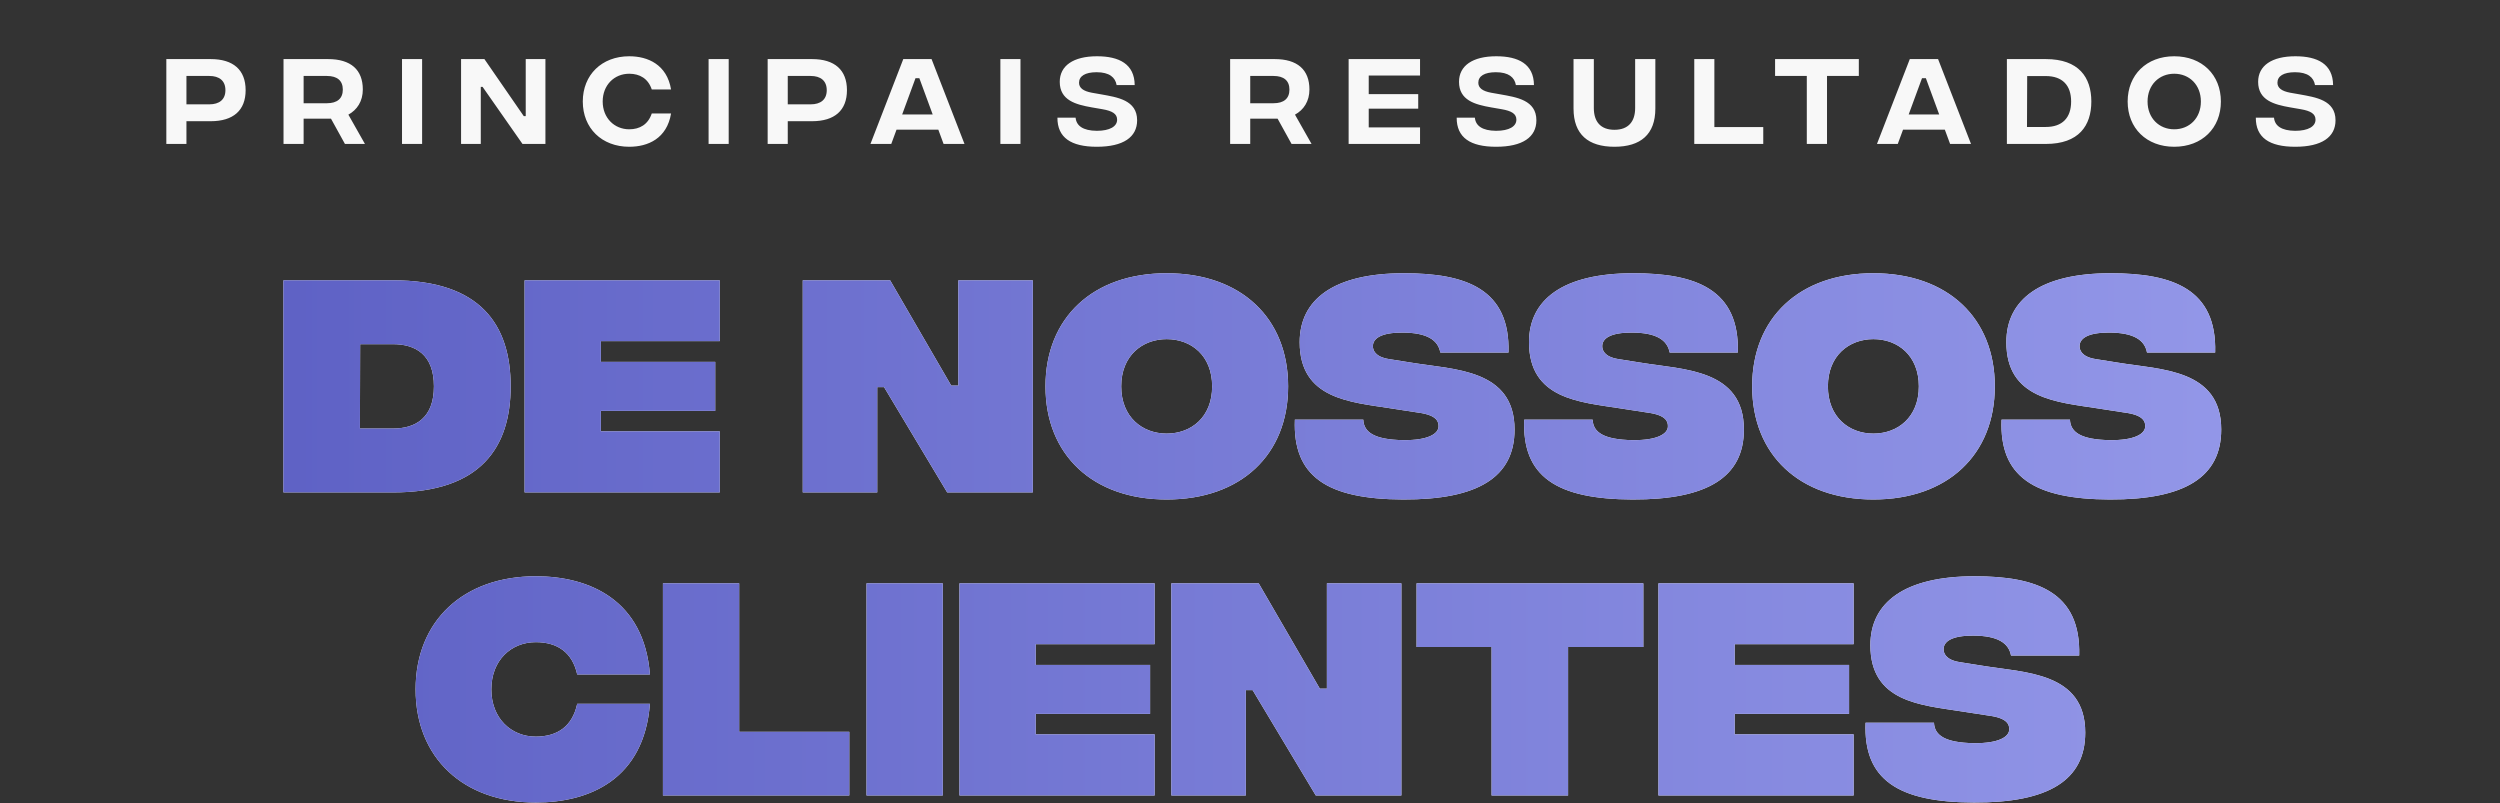 <svg width="330" height="106" viewBox="0 0 330 106" fill="none" xmlns="http://www.w3.org/2000/svg">
<rect x="0" y="0" width="330" height="106" fill="#333333" stroke="none"/>
<path d="M21.956 19V7.8H27.809C30.796 7.8 32.423 9.227 32.423 11.907C32.423 14.573 30.796 16 27.809 16H24.61V19H21.956ZM24.61 13.773H27.636C28.943 13.773 29.756 13.147 29.756 11.907C29.756 10.653 28.943 10.027 27.636 10.027H24.61V13.773ZM48.172 19H45.532L43.692 15.667H40.078V19H37.425V7.8H43.305C46.305 7.8 47.892 9.2 47.892 11.813C47.892 13.373 47.132 14.507 45.985 15.133L48.172 19ZM40.078 10.027V13.627H43.158C44.505 13.627 45.252 13.013 45.252 11.827C45.252 10.64 44.505 10.027 43.158 10.027H40.078ZM53.066 19V7.8H55.719V19H53.066ZM60.862 19V7.8H63.942L69.142 15.333H69.396V7.8H71.996V19H68.969L63.702 11.467H63.462V19H60.862ZM83.061 19.373C79.435 19.373 76.928 16.92 76.928 13.4C76.928 9.88 79.435 7.427 83.061 7.427C85.515 7.427 88.035 8.52 88.581 11.813H86.035C85.555 10.373 84.448 9.733 83.061 9.733C81.075 9.733 79.555 11.24 79.555 13.4C79.555 15.547 81.075 17.067 83.061 17.067C84.448 17.067 85.555 16.427 86.035 14.973H88.581C88.035 18.28 85.541 19.373 83.061 19.373ZM93.534 19V7.8H96.188V19H93.534ZM101.331 19V7.8H107.184C110.171 7.8 111.798 9.227 111.798 11.907C111.798 14.573 110.171 16 107.184 16H103.984V19H101.331ZM103.984 13.773H107.011C108.318 13.773 109.131 13.147 109.131 11.907C109.131 10.653 108.318 10.027 107.011 10.027H103.984V13.773ZM124.553 19L123.86 17.12H118.34L117.647 19H114.9L119.233 7.8H122.967L127.313 19H124.553ZM119.087 15.107H123.113L121.353 10.32H120.847L119.087 15.107ZM132.05 19V7.8H134.703V19H132.05ZM144.78 19.373C141.367 19.373 139.567 18.16 139.58 15.533H141.98C142.073 16.587 142.94 17.253 144.78 17.267C146.513 17.267 147.46 16.68 147.46 15.8C147.46 15.027 146.833 14.64 145.5 14.413L144.113 14.173C141.993 13.8 139.887 13.24 139.887 10.8C139.887 8.68 141.673 7.427 144.807 7.427C147.727 7.427 149.753 8.453 149.78 11.227H147.393C147.22 10.213 146.433 9.533 144.753 9.533C143.233 9.533 142.433 10.053 142.433 10.92C142.433 11.6 142.98 12.027 144.127 12.24L145.34 12.453C147.473 12.84 150.1 13.2 150.1 15.88C150.1 18.107 148.273 19.373 144.78 19.373ZM173.125 19H170.485L168.645 15.667H165.031V19H162.378V7.8H168.258C171.258 7.8 172.845 9.2 172.845 11.813C172.845 13.373 172.085 14.507 170.938 15.133L173.125 19ZM165.031 10.027V13.627H168.111C169.458 13.627 170.205 13.013 170.205 11.827C170.205 10.64 169.458 10.027 168.111 10.027H165.031ZM178.019 19V7.8H187.445V9.973H180.672V12.427H187.205V14.347H180.672V16.813H187.445V19H178.019ZM197.483 19.373C194.07 19.373 192.27 18.16 192.283 15.533H194.683C194.777 16.587 195.643 17.253 197.483 17.267C199.217 17.267 200.163 16.68 200.163 15.8C200.163 15.027 199.537 14.64 198.203 14.413L196.817 14.173C194.697 13.8 192.59 13.24 192.59 10.8C192.59 8.68 194.377 7.427 197.51 7.427C200.43 7.427 202.457 8.453 202.483 11.227H200.097C199.923 10.213 199.137 9.533 197.457 9.533C195.937 9.533 195.137 10.053 195.137 10.92C195.137 11.6 195.683 12.027 196.83 12.24L198.043 12.453C200.177 12.84 202.803 13.2 202.803 15.88C202.803 18.107 200.977 19.373 197.483 19.373ZM213.106 19.373C209.653 19.373 207.706 17.747 207.706 14.333V7.8H210.386V14.267C210.386 16.053 211.279 17.133 213.106 17.133C214.933 17.133 215.839 16.053 215.839 14.267V7.8H218.506V14.333C218.506 17.747 216.559 19.373 213.106 19.373ZM223.644 19V7.8H226.297V16.773H232.75V19H223.644ZM245.365 7.8V10.027H241.165V19H238.498V10.027H234.311V7.8H245.365ZM257.413 19L256.719 17.12H251.199L250.506 19H247.759L252.093 7.8H255.826L260.173 19H257.413ZM251.946 15.107H255.973L254.213 10.32H253.706L251.946 15.107ZM270.056 7.8C274.403 7.8 276.056 10.213 276.056 13.4C276.056 16.587 274.403 19 270.056 19H264.909V7.8H270.056ZM270.043 16.76C272.216 16.76 273.389 15.56 273.389 13.4C273.389 11.24 272.216 10.04 270.043 10.04H267.589L267.563 16.76H270.043ZM286.997 19.373C283.343 19.373 280.85 16.92 280.85 13.4C280.85 9.88 283.343 7.427 286.997 7.427C290.663 7.427 293.157 9.88 293.157 13.4C293.157 16.92 290.663 19.373 286.997 19.373ZM286.997 17.067C288.997 17.067 290.517 15.6 290.517 13.4C290.517 11.2 288.997 9.733 286.997 9.733C285.01 9.733 283.477 11.2 283.477 13.4C283.477 15.6 285.01 17.067 286.997 17.067ZM302.968 19.373C299.554 19.373 297.754 18.16 297.768 15.533H300.168C300.261 16.587 301.128 17.253 302.968 17.267C304.701 17.267 305.648 16.68 305.648 15.8C305.648 15.027 305.021 14.64 303.688 14.413L302.301 14.173C300.181 13.8 298.074 13.24 298.074 10.8C298.074 8.68 299.861 7.427 302.994 7.427C305.914 7.427 307.941 8.453 307.968 11.227H305.581C305.408 10.213 304.621 9.533 302.941 9.533C301.421 9.533 300.621 10.053 300.621 10.92C300.621 11.6 301.168 12.027 302.314 12.24L303.528 12.453C305.661 12.84 308.288 13.2 308.288 15.88C308.288 18.107 306.461 19.373 302.968 19.373Z" fill="#F8F8F8"/>
<path d="M51.875 37C63.442 37 67.409 42.9 67.409 51C67.409 59.067 63.442 65 51.875 65H37.409V37H51.875ZM51.875 56.567C54.842 56.567 57.275 55.167 57.275 51C57.275 46.8 54.842 45.433 51.875 45.433H47.542L47.509 56.567H51.875ZM69.245 65V37H95.011V45.033H79.311V47.767H94.411V54.233H79.311V56.933H95.011V65H69.245ZM105.963 65V37H117.497L125.563 50.9H126.497V37H136.33V65H125.03L116.697 51.1H115.797V65H105.963ZM154.002 65.933C144.236 65.933 138.002 60.033 138.002 51C138.002 41.967 144.236 36.067 154.002 36.067C163.802 36.067 170.036 41.967 170.036 51C170.036 60.033 163.802 65.933 154.002 65.933ZM154.002 57.233C157.236 57.233 160.002 55.067 160.002 51C160.002 46.933 157.236 44.767 154.002 44.767C150.802 44.767 148.002 46.933 148.002 51C148.002 55.067 150.802 57.233 154.002 57.233ZM185.222 65.933C175.188 65.9 170.622 62.9 170.922 55.4H179.955C180.022 57.067 181.422 58.033 185.222 58.1C188.488 58.133 189.888 57.267 189.888 56.267C189.888 55.733 189.755 54.8 187.222 54.467L183.555 53.9C178.288 53.067 171.555 52.7 171.555 45.167C171.555 39.533 176.055 36.067 185.322 36.067C193.588 36.067 199.355 38.2 199.122 46.533H190.122C189.822 44.9 188.388 43.9 185.088 43.9C182.255 43.9 181.222 44.7 181.222 45.7C181.222 46.167 181.455 47.1 183.355 47.4L186.288 47.867C191.922 48.8 199.922 48.7 199.922 56.7C199.922 62.967 195.122 65.967 185.222 65.933ZM215.495 65.933C205.462 65.9 200.895 62.9 201.195 55.4H210.228C210.295 57.067 211.695 58.033 215.495 58.1C218.762 58.133 220.162 57.267 220.162 56.267C220.162 55.733 220.028 54.8 217.495 54.467L213.828 53.9C208.562 53.067 201.828 52.7 201.828 45.167C201.828 39.533 206.328 36.067 215.595 36.067C223.862 36.067 229.628 38.2 229.395 46.533H220.395C220.095 44.9 218.662 43.9 215.362 43.9C212.528 43.9 211.495 44.7 211.495 45.7C211.495 46.167 211.728 47.1 213.628 47.4L216.562 47.867C222.195 48.8 230.195 48.7 230.195 56.7C230.195 62.967 225.395 65.967 215.495 65.933ZM247.284 65.933C237.517 65.933 231.284 60.033 231.284 51C231.284 41.967 237.517 36.067 247.284 36.067C257.084 36.067 263.317 41.967 263.317 51C263.317 60.033 257.084 65.933 247.284 65.933ZM247.284 57.233C250.517 57.233 253.284 55.067 253.284 51C253.284 46.933 250.517 44.767 247.284 44.767C244.084 44.767 241.284 46.933 241.284 51C241.284 55.067 244.084 57.233 247.284 57.233ZM278.503 65.933C268.47 65.9 263.903 62.9 264.203 55.4H273.236C273.303 57.067 274.703 58.033 278.503 58.1C281.77 58.133 283.17 57.267 283.17 56.267C283.17 55.733 283.036 54.8 280.503 54.467L276.836 53.9C271.57 53.067 264.836 52.7 264.836 45.167C264.836 39.533 269.336 36.067 278.603 36.067C286.87 36.067 292.636 38.2 292.403 46.533H283.403C283.103 44.9 281.67 43.9 278.37 43.9C275.536 43.9 274.503 44.7 274.503 45.7C274.503 46.167 274.736 47.1 276.636 47.4L279.57 47.867C285.203 48.8 293.203 48.7 293.203 56.7C293.203 62.967 288.403 65.967 278.503 65.933ZM70.725 105.933C61.158 105.933 54.858 100.033 54.858 91C54.858 81.967 61.158 76.067 70.725 76.067C77.758 76.067 85.025 79.167 85.791 89.033H76.191C75.558 86.133 73.591 84.767 70.725 84.767C67.491 84.767 64.858 87.133 64.858 91C64.858 94.833 67.491 97.233 70.725 97.233C73.591 97.233 75.558 95.867 76.191 92.9H85.791C85.025 102.833 77.858 105.933 70.725 105.933ZM87.506 105V77H97.573V96.6H112.106V105H87.506ZM114.381 105V77H124.448V105H114.381ZM126.647 105V77H152.414V85.033H136.714V87.767H151.814V94.233H136.714V96.933H152.414V105H126.647ZM154.616 105V77H166.149L174.216 90.9H175.149V77H184.982V105H173.682L165.349 91.1H164.449V105H154.616ZM216.921 77V85.4H206.988V105H196.888V85.4H186.988V77H216.921ZM218.912 105V77H244.679V85.033H228.979V87.767H244.079V94.233H228.979V96.933H244.679V105H218.912ZM260.554 105.933C250.52 105.9 245.954 102.9 246.254 95.4H255.287C255.354 97.067 256.754 98.033 260.554 98.1C263.82 98.133 265.22 97.267 265.22 96.267C265.22 95.733 265.087 94.8 262.554 94.467L258.887 93.9C253.62 93.067 246.887 92.7 246.887 85.167C246.887 79.533 251.387 76.067 260.654 76.067C268.92 76.067 274.687 78.2 274.454 86.533H265.454C265.154 84.9 263.72 83.9 260.42 83.9C257.587 83.9 256.554 84.7 256.554 85.7C256.554 86.167 256.787 87.1 258.687 87.4L261.62 87.867C267.254 88.8 275.254 88.7 275.254 96.7C275.254 102.967 270.454 105.967 260.554 105.933Z" fill="#F8F8F8"/>
<path d="M51.875 37C63.442 37 67.409 42.9 67.409 51C67.409 59.067 63.442 65 51.875 65H37.409V37H51.875ZM51.875 56.567C54.842 56.567 57.275 55.167 57.275 51C57.275 46.8 54.842 45.433 51.875 45.433H47.542L47.509 56.567H51.875ZM69.245 65V37H95.011V45.033H79.311V47.767H94.411V54.233H79.311V56.933H95.011V65H69.245ZM105.963 65V37H117.497L125.563 50.9H126.497V37H136.33V65H125.03L116.697 51.1H115.797V65H105.963ZM154.002 65.933C144.236 65.933 138.002 60.033 138.002 51C138.002 41.967 144.236 36.067 154.002 36.067C163.802 36.067 170.036 41.967 170.036 51C170.036 60.033 163.802 65.933 154.002 65.933ZM154.002 57.233C157.236 57.233 160.002 55.067 160.002 51C160.002 46.933 157.236 44.767 154.002 44.767C150.802 44.767 148.002 46.933 148.002 51C148.002 55.067 150.802 57.233 154.002 57.233ZM185.222 65.933C175.188 65.9 170.622 62.9 170.922 55.4H179.955C180.022 57.067 181.422 58.033 185.222 58.1C188.488 58.133 189.888 57.267 189.888 56.267C189.888 55.733 189.755 54.8 187.222 54.467L183.555 53.9C178.288 53.067 171.555 52.7 171.555 45.167C171.555 39.533 176.055 36.067 185.322 36.067C193.588 36.067 199.355 38.2 199.122 46.533H190.122C189.822 44.9 188.388 43.9 185.088 43.9C182.255 43.9 181.222 44.7 181.222 45.7C181.222 46.167 181.455 47.1 183.355 47.4L186.288 47.867C191.922 48.8 199.922 48.7 199.922 56.7C199.922 62.967 195.122 65.967 185.222 65.933ZM215.495 65.933C205.462 65.9 200.895 62.9 201.195 55.4H210.228C210.295 57.067 211.695 58.033 215.495 58.1C218.762 58.133 220.162 57.267 220.162 56.267C220.162 55.733 220.028 54.8 217.495 54.467L213.828 53.9C208.562 53.067 201.828 52.7 201.828 45.167C201.828 39.533 206.328 36.067 215.595 36.067C223.862 36.067 229.628 38.2 229.395 46.533H220.395C220.095 44.9 218.662 43.9 215.362 43.9C212.528 43.9 211.495 44.7 211.495 45.7C211.495 46.167 211.728 47.1 213.628 47.4L216.562 47.867C222.195 48.8 230.195 48.7 230.195 56.7C230.195 62.967 225.395 65.967 215.495 65.933ZM247.284 65.933C237.517 65.933 231.284 60.033 231.284 51C231.284 41.967 237.517 36.067 247.284 36.067C257.084 36.067 263.317 41.967 263.317 51C263.317 60.033 257.084 65.933 247.284 65.933ZM247.284 57.233C250.517 57.233 253.284 55.067 253.284 51C253.284 46.933 250.517 44.767 247.284 44.767C244.084 44.767 241.284 46.933 241.284 51C241.284 55.067 244.084 57.233 247.284 57.233ZM278.503 65.933C268.47 65.9 263.903 62.9 264.203 55.4H273.236C273.303 57.067 274.703 58.033 278.503 58.1C281.77 58.133 283.17 57.267 283.17 56.267C283.17 55.733 283.036 54.8 280.503 54.467L276.836 53.9C271.57 53.067 264.836 52.7 264.836 45.167C264.836 39.533 269.336 36.067 278.603 36.067C286.87 36.067 292.636 38.2 292.403 46.533H283.403C283.103 44.9 281.67 43.9 278.37 43.9C275.536 43.9 274.503 44.7 274.503 45.7C274.503 46.167 274.736 47.1 276.636 47.4L279.57 47.867C285.203 48.8 293.203 48.7 293.203 56.7C293.203 62.967 288.403 65.967 278.503 65.933ZM70.725 105.933C61.158 105.933 54.858 100.033 54.858 91C54.858 81.967 61.158 76.067 70.725 76.067C77.758 76.067 85.025 79.167 85.791 89.033H76.191C75.558 86.133 73.591 84.767 70.725 84.767C67.491 84.767 64.858 87.133 64.858 91C64.858 94.833 67.491 97.233 70.725 97.233C73.591 97.233 75.558 95.867 76.191 92.9H85.791C85.025 102.833 77.858 105.933 70.725 105.933ZM87.506 105V77H97.573V96.6H112.106V105H87.506ZM114.381 105V77H124.448V105H114.381ZM126.647 105V77H152.414V85.033H136.714V87.767H151.814V94.233H136.714V96.933H152.414V105H126.647ZM154.616 105V77H166.149L174.216 90.9H175.149V77H184.982V105H173.682L165.349 91.1H164.449V105H154.616ZM216.921 77V85.4H206.988V105H196.888V85.4H186.988V77H216.921ZM218.912 105V77H244.679V85.033H228.979V87.767H244.079V94.233H228.979V96.933H244.679V105H218.912ZM260.554 105.933C250.52 105.9 245.954 102.9 246.254 95.4H255.287C255.354 97.067 256.754 98.033 260.554 98.1C263.82 98.133 265.22 97.267 265.22 96.267C265.22 95.733 265.087 94.8 262.554 94.467L258.887 93.9C253.62 93.067 246.887 92.7 246.887 85.167C246.887 79.533 251.387 76.067 260.654 76.067C268.92 76.067 274.687 78.2 274.454 86.533H265.454C265.154 84.9 263.72 83.9 260.42 83.9C257.587 83.9 256.554 84.7 256.554 85.7C256.554 86.167 256.787 87.1 258.687 87.4L261.62 87.867C267.254 88.8 275.254 88.7 275.254 96.7C275.254 102.967 270.454 105.967 260.554 105.933Z" fill="url(#paint0_linear_13_780)"/>
<defs>
<linearGradient id="paint0_linear_13_780" x1="330" y1="66" x2="0" y2="66" gradientUnits="userSpaceOnUse">
<stop stop-color="#9A9EED"/>
<stop offset="1" stop-color="#575AC0"/>
</linearGradient>
</defs>
</svg>
